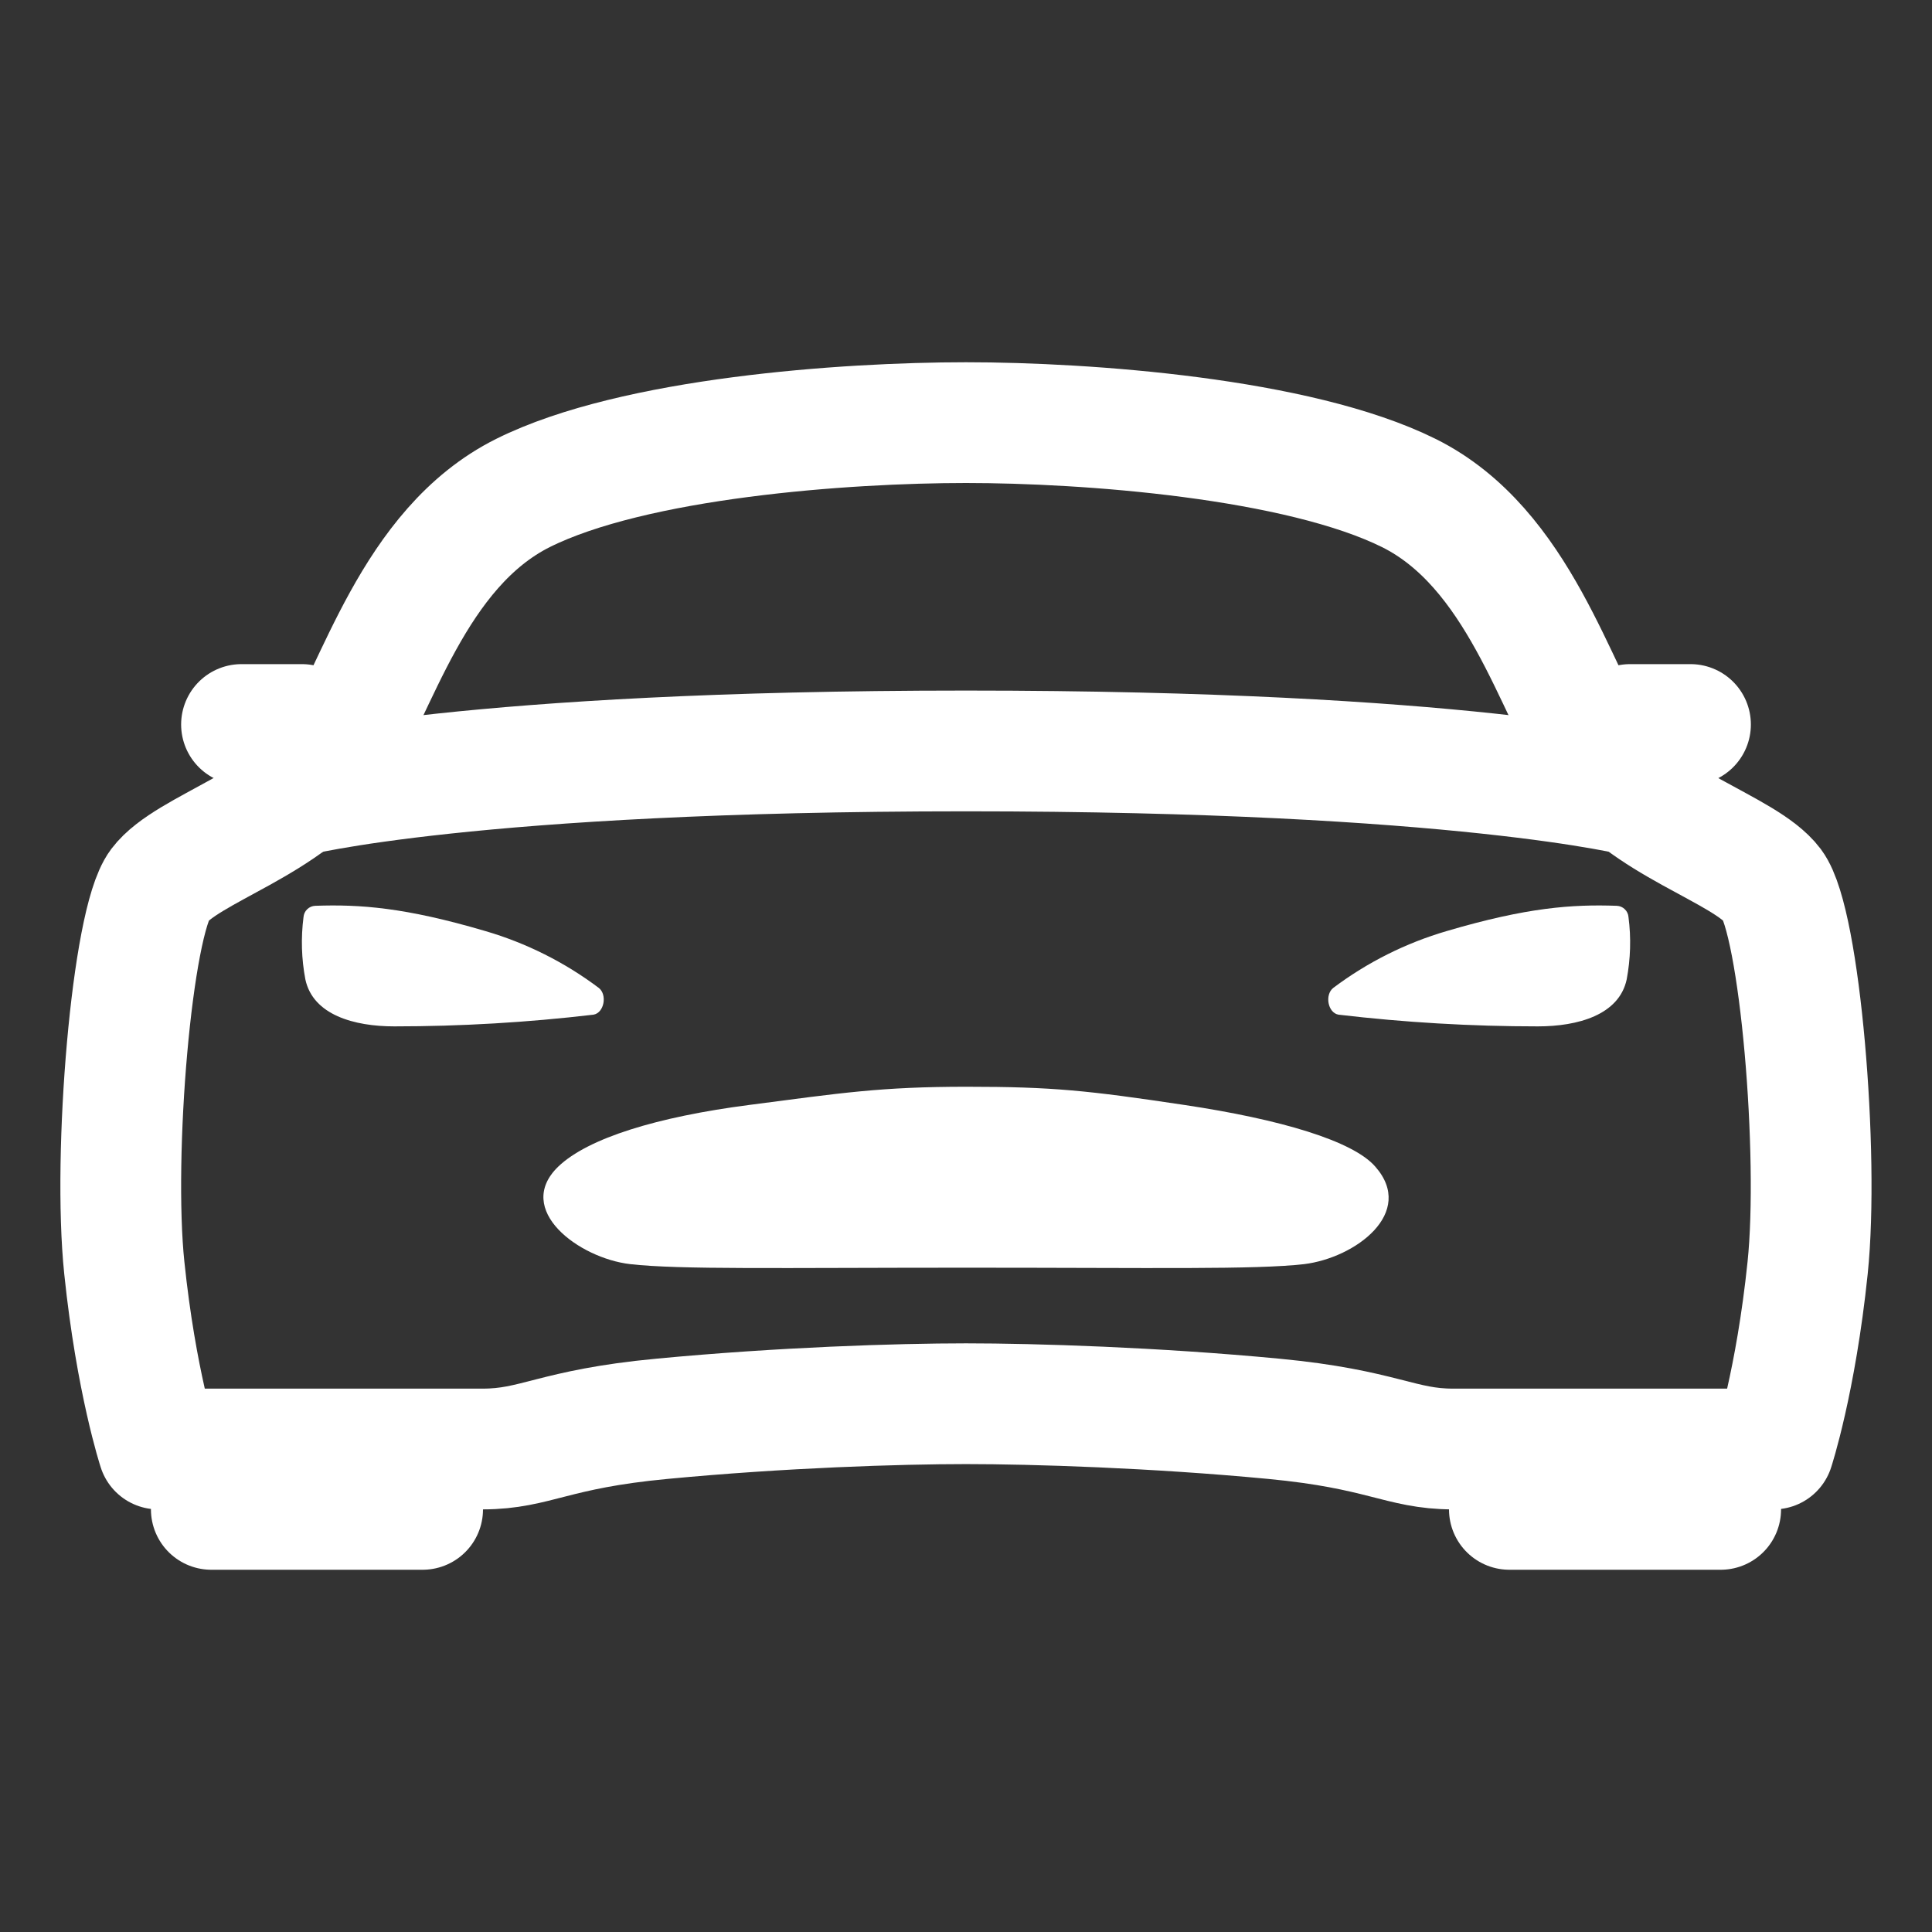 <svg width="32" height="32" viewBox="0 0 32 32" fill="none" xmlns="http://www.w3.org/2000/svg">
<rect x="0" y="0" width="32" height="32" fill="#333333" stroke="none"/>
<path d="M29.357 14.662C28.899 14.054 27.197 13.636 26.477 12.541C25.757 11.447 25.167 9.077 23.335 8.166C21.502 7.256 18 7 16 7C14 7 10.5 7.25 8.665 8.164C6.83 9.079 6.243 11.447 5.523 12.539C4.803 13.632 3.101 14.054 2.643 14.662C2.185 15.271 1.862 19.115 2.059 21C2.255 22.885 2.621 24 2.621 24H7.996C8.876 24 9.162 23.669 10.962 23.5C12.937 23.312 14.875 23.25 16 23.25C17.125 23.25 19.125 23.312 21.099 23.5C22.899 23.671 23.194 24 24.065 24H29.377C29.377 24 29.744 22.885 29.94 21C30.136 19.115 29.812 15.271 29.357 14.662ZM25 24H28.5V25H25V24ZM3.5 24H7V25H3.5V24Z" stroke="white" stroke-width="2" stroke-linecap="round" stroke-linejoin="round"/>
<path d="M22.779 19.323C22.41 18.896 21.206 18.539 19.613 18.301C18.019 18.062 17.438 18 16.013 18C14.588 18 13.94 18.102 12.412 18.301C10.884 18.499 9.738 18.851 9.246 19.323C8.508 20.038 9.589 20.84 10.438 20.938C11.26 21.031 12.905 20.997 16.02 20.997C19.134 20.997 20.779 21.031 21.601 20.938C22.449 20.834 23.453 20.087 22.779 19.323ZM26.973 15.191C26.97 15.141 26.948 15.094 26.912 15.06C26.877 15.025 26.829 15.005 26.779 15.003C26.041 14.977 25.292 15.029 23.963 15.421C23.285 15.619 22.648 15.938 22.083 16.363C21.94 16.474 21.991 16.774 22.169 16.806C23.265 16.935 24.367 17 25.471 17C26.133 17 26.816 16.812 26.943 16.223C27.007 15.882 27.018 15.534 26.973 15.191ZM5.027 15.191C5.031 15.141 5.052 15.094 5.088 15.06C5.124 15.025 5.171 15.005 5.221 15.003C5.959 14.977 6.708 15.029 8.038 15.421C8.716 15.619 9.353 15.938 9.918 16.363C10.06 16.474 10.009 16.774 9.831 16.806C8.735 16.935 7.633 17 6.53 17C5.868 17 5.185 16.812 5.058 16.223C4.993 15.882 4.983 15.534 5.027 15.191Z" fill="white"/>
<path d="M27 12H28M4 12H5M4.875 13.188C4.875 13.188 7.772 12.438 16 12.438C24.228 12.438 27.125 13.188 27.125 13.188" stroke="white" stroke-width="2" stroke-linecap="round" stroke-linejoin="round"/>
</svg>
